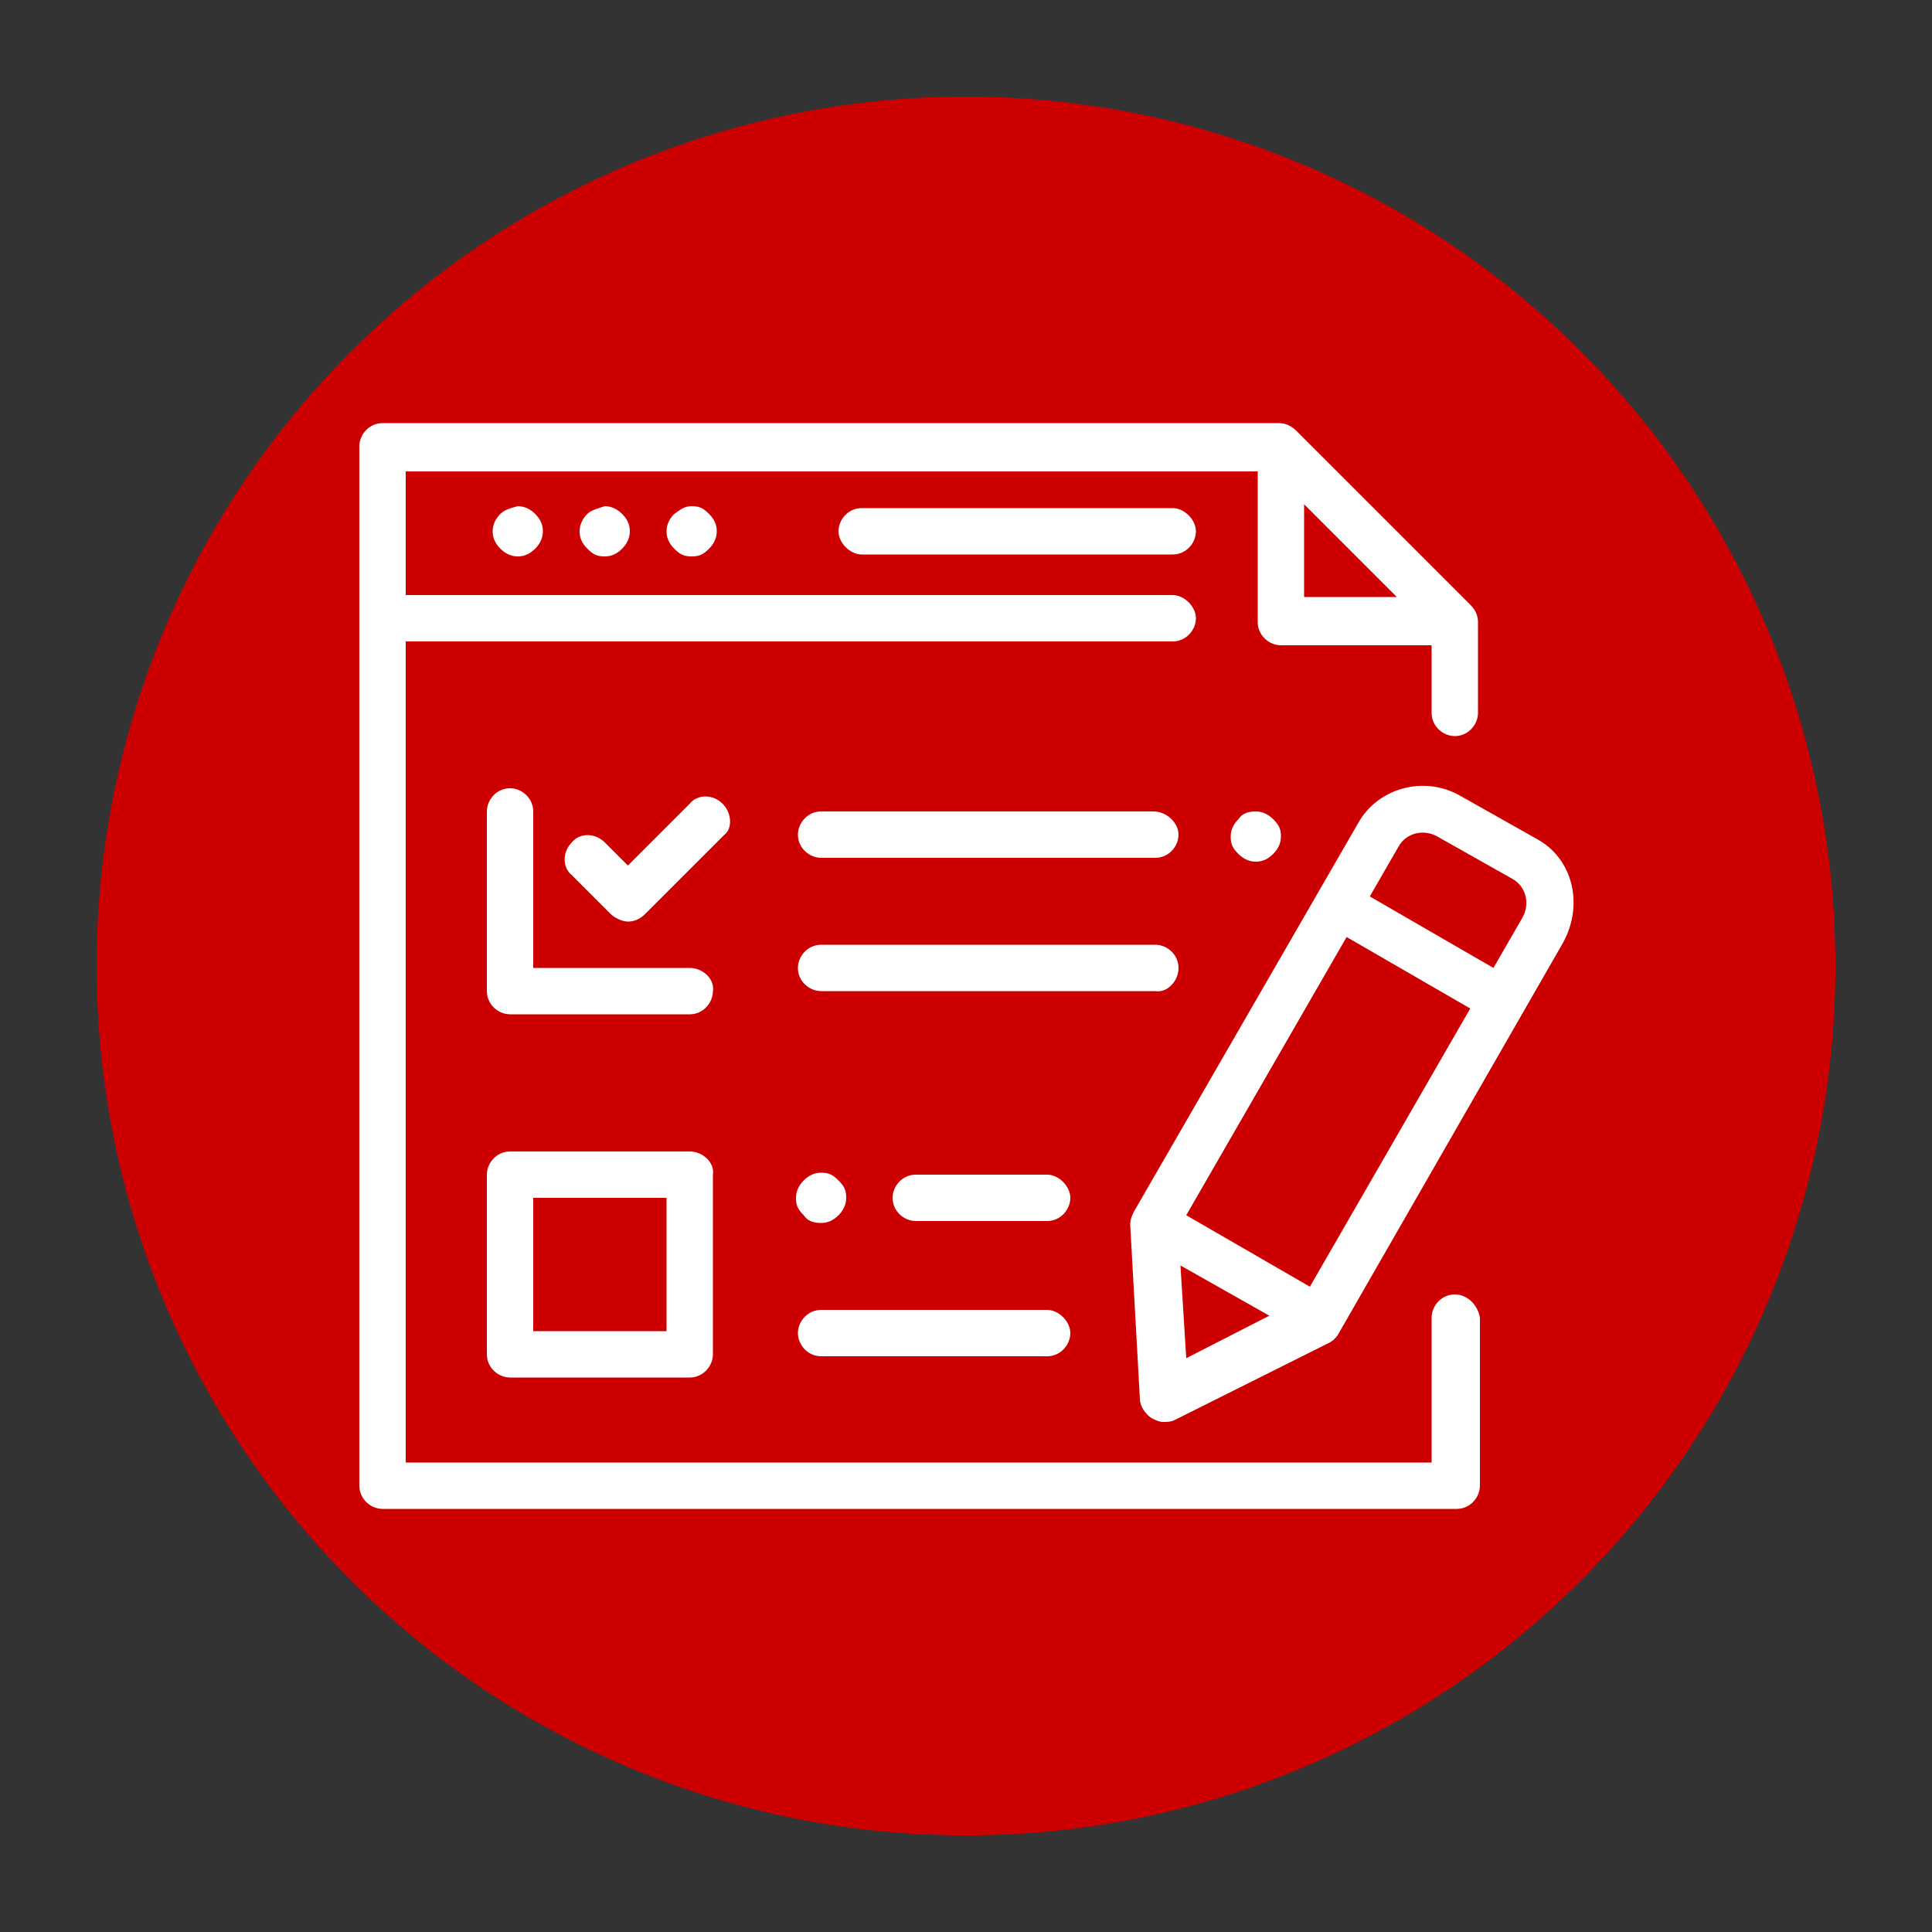 <?xml version="1.0" encoding="utf-8"?>
<!-- Generator: Adobe Illustrator 24.0.1, SVG Export Plug-In . SVG Version: 6.00 Build 0)  -->
<svg version="1.1" id="Layer_1" xmlns="http://www.w3.org/2000/svg" xmlns:xlink="http://www.w3.org/1999/xlink" x="0px" y="0px"
	 viewBox="0 0 100 100" style="enable-background:new 0 0 100 100;" xml:space="preserve">
<rect x="0" y="0" width="100" height="100" fill="#333333" stroke="none"/>
<style type="text/css">
	.st0{fill:#CC0000;}
	.st1{fill:#FFFFFF;}
</style>
<circle class="st0" cx="50" cy="50" r="45"/>
<g>
	<path class="st1" d="M44.6,26.3c-0.7,0-1.2,0.6-1.2,1.2s0.6,1.2,1.2,1.2h16.1c0.7,0,1.2-0.6,1.2-1.2s-0.6-1.2-1.2-1.2H44.6z"/>
	<path class="st1" d="M30.4,26.6c-0.2,0.2-0.4,0.5-0.4,0.9c0,0.3,0.1,0.6,0.4,0.9s0.5,0.4,0.9,0.4c0.3,0,0.6-0.1,0.9-0.4
		c0.2-0.2,0.4-0.5,0.4-0.9c0-0.3-0.1-0.6-0.4-0.9c-0.2-0.2-0.5-0.4-0.9-0.4C31,26.3,30.6,26.4,30.4,26.6z"/>
	<path class="st1" d="M25.9,26.6c-0.2,0.2-0.4,0.5-0.4,0.9c0,0.3,0.1,0.6,0.4,0.9c0.2,0.2,0.5,0.4,0.9,0.4c0.3,0,0.6-0.1,0.9-0.4
		c0.2-0.2,0.4-0.5,0.4-0.9c0-0.3-0.1-0.6-0.4-0.9c-0.2-0.2-0.5-0.4-0.9-0.4C26.4,26.3,26.1,26.4,25.9,26.6z"/>
	<path class="st1" d="M34.9,26.6c-0.2,0.2-0.4,0.5-0.4,0.9c0,0.3,0.1,0.6,0.4,0.9s0.5,0.4,0.9,0.4s0.6-0.1,0.9-0.4
		c0.2-0.2,0.4-0.5,0.4-0.9c0-0.3-0.1-0.6-0.4-0.9s-0.5-0.4-0.9-0.4S35.2,26.4,34.9,26.6z"/>
	<path class="st1" d="M64.1,42.4c-0.2,0.2-0.4,0.5-0.4,0.9s0.1,0.6,0.4,0.9c0.2,0.2,0.5,0.4,0.9,0.4c0.3,0,0.6-0.1,0.9-0.4
		c0.2-0.2,0.4-0.5,0.4-0.9s-0.1-0.6-0.4-0.9c-0.2-0.2-0.5-0.4-0.9-0.4C64.6,42,64.3,42.1,64.1,42.4z"/>
	<path class="st1" d="M59.7,42H42.5c-0.7,0-1.2,0.6-1.2,1.2c0,0.7,0.6,1.2,1.2,1.2h17.3c0.7,0,1.2-0.6,1.2-1.2
		C61,42.6,60.4,42,59.7,42z"/>
	<path class="st1" d="M61,50.1c0-0.7-0.6-1.2-1.2-1.2H42.5c-0.7,0-1.2,0.6-1.2,1.2c0,0.7,0.6,1.2,1.2,1.2h17.3
		C60.4,51.4,61,50.8,61,50.1z"/>
	<path class="st1" d="M35.7,50.1h-8.1V42c0-0.7-0.6-1.2-1.2-1.2c-0.7,0-1.2,0.6-1.2,1.2v9.3c0,0.7,0.6,1.2,1.2,1.2h9.3
		c0.7,0,1.2-0.6,1.2-1.2C37,50.7,36.4,50.1,35.7,50.1z"/>
	<path class="st1" d="M54.2,60.8h-6.8c-0.7,0-1.2,0.6-1.2,1.2c0,0.7,0.6,1.2,1.2,1.2h6.8c0.7,0,1.2-0.6,1.2-1.2
		C55.4,61.4,54.8,60.8,54.2,60.8z"/>
	<path class="st1" d="M42.5,63.3c0.3,0,0.6-0.1,0.9-0.4c0.2-0.2,0.4-0.5,0.4-0.9s-0.1-0.6-0.4-0.9s-0.5-0.4-0.9-0.4
		c-0.3,0-0.6,0.1-0.9,0.4c-0.2,0.2-0.4,0.5-0.4,0.9s0.1,0.6,0.4,0.9C41.8,63.2,42.1,63.3,42.5,63.3z"/>
	<path class="st1" d="M42.5,70.2h11.7c0.7,0,1.2-0.6,1.2-1.2s-0.6-1.2-1.2-1.2H42.5c-0.7,0-1.2,0.6-1.2,1.2S41.8,70.2,42.5,70.2z"/>
	<path class="st1" d="M35.7,59.6h-9.3c-0.7,0-1.2,0.6-1.2,1.2v9.3c0,0.7,0.6,1.2,1.2,1.2h9.3c0.7,0,1.2-0.6,1.2-1.2v-9.3
		C37,60.2,36.4,59.6,35.7,59.6z M34.5,68.9h-6.9v-6.9h6.9V68.9z"/>
	<path class="st1" d="M79.5,43.4l-3.9-2.2c-1.9-1.1-4.3-0.4-5.3,1.4L58.7,62.7c-0.1,0.2-0.2,0.4-0.2,0.7l0.5,9c0,0.4,0.3,0.8,0.6,1
		c0.2,0.1,0.4,0.2,0.6,0.2c0.2,0,0.4,0,0.6-0.1l8-4c0.2-0.1,0.4-0.3,0.5-0.5l11.6-20.2C82,46.8,81.4,44.4,79.5,43.4z M61.1,65.5
		l4.6,2.6l-4.3,2.2L61.1,65.5z M67.8,66.6l-6.4-3.7l8.3-14.4l6.4,3.7L67.8,66.6z M78.8,47.5l-1.5,2.6l-6.4-3.7l1.5-2.6
		c0.4-0.7,1.3-0.9,2-0.5l3.9,2.2C79,45.9,79.2,46.8,78.8,47.5z"/>
	<path class="st1" d="M37.4,41.6c-0.5-0.5-1.3-0.5-1.7,0l-3.2,3.2l-1.2-1.2c-0.5-0.5-1.3-0.5-1.7,0c-0.5,0.5-0.5,1.3,0,1.7l2,2
		c0.2,0.2,0.6,0.4,0.9,0.4c0.3,0,0.6-0.1,0.9-0.4l4.1-4.1C37.9,42.9,37.9,42.1,37.4,41.6z"/>
	<path class="st1" d="M75.3,67c-0.7,0-1.2,0.6-1.2,1.2v7.5H21V50.8c0,0,0,0,0,0s0,0,0,0V33.2h39.7c0.7,0,1.2-0.6,1.2-1.2
		s-0.6-1.2-1.2-1.2H21v-6.4h44.1v7.8c0,0.7,0.6,1.2,1.2,1.2h7.8v3.5c0,0.7,0.6,1.2,1.2,1.2c0.7,0,1.2-0.6,1.2-1.2v-4.7
		c0-0.3-0.1-0.6-0.4-0.9l-9-9c-0.2-0.2-0.5-0.4-0.9-0.4H19.8c-0.7,0-1.2,0.6-1.2,1.2v53.8c0,0.7,0.6,1.2,1.2,1.2h55.6
		c0.7,0,1.2-0.6,1.2-1.2v-8.7C76.5,67.6,76,67,75.3,67z M67.5,26.1l4.8,4.8h-4.8V26.1z"/>
</g>
</svg>
